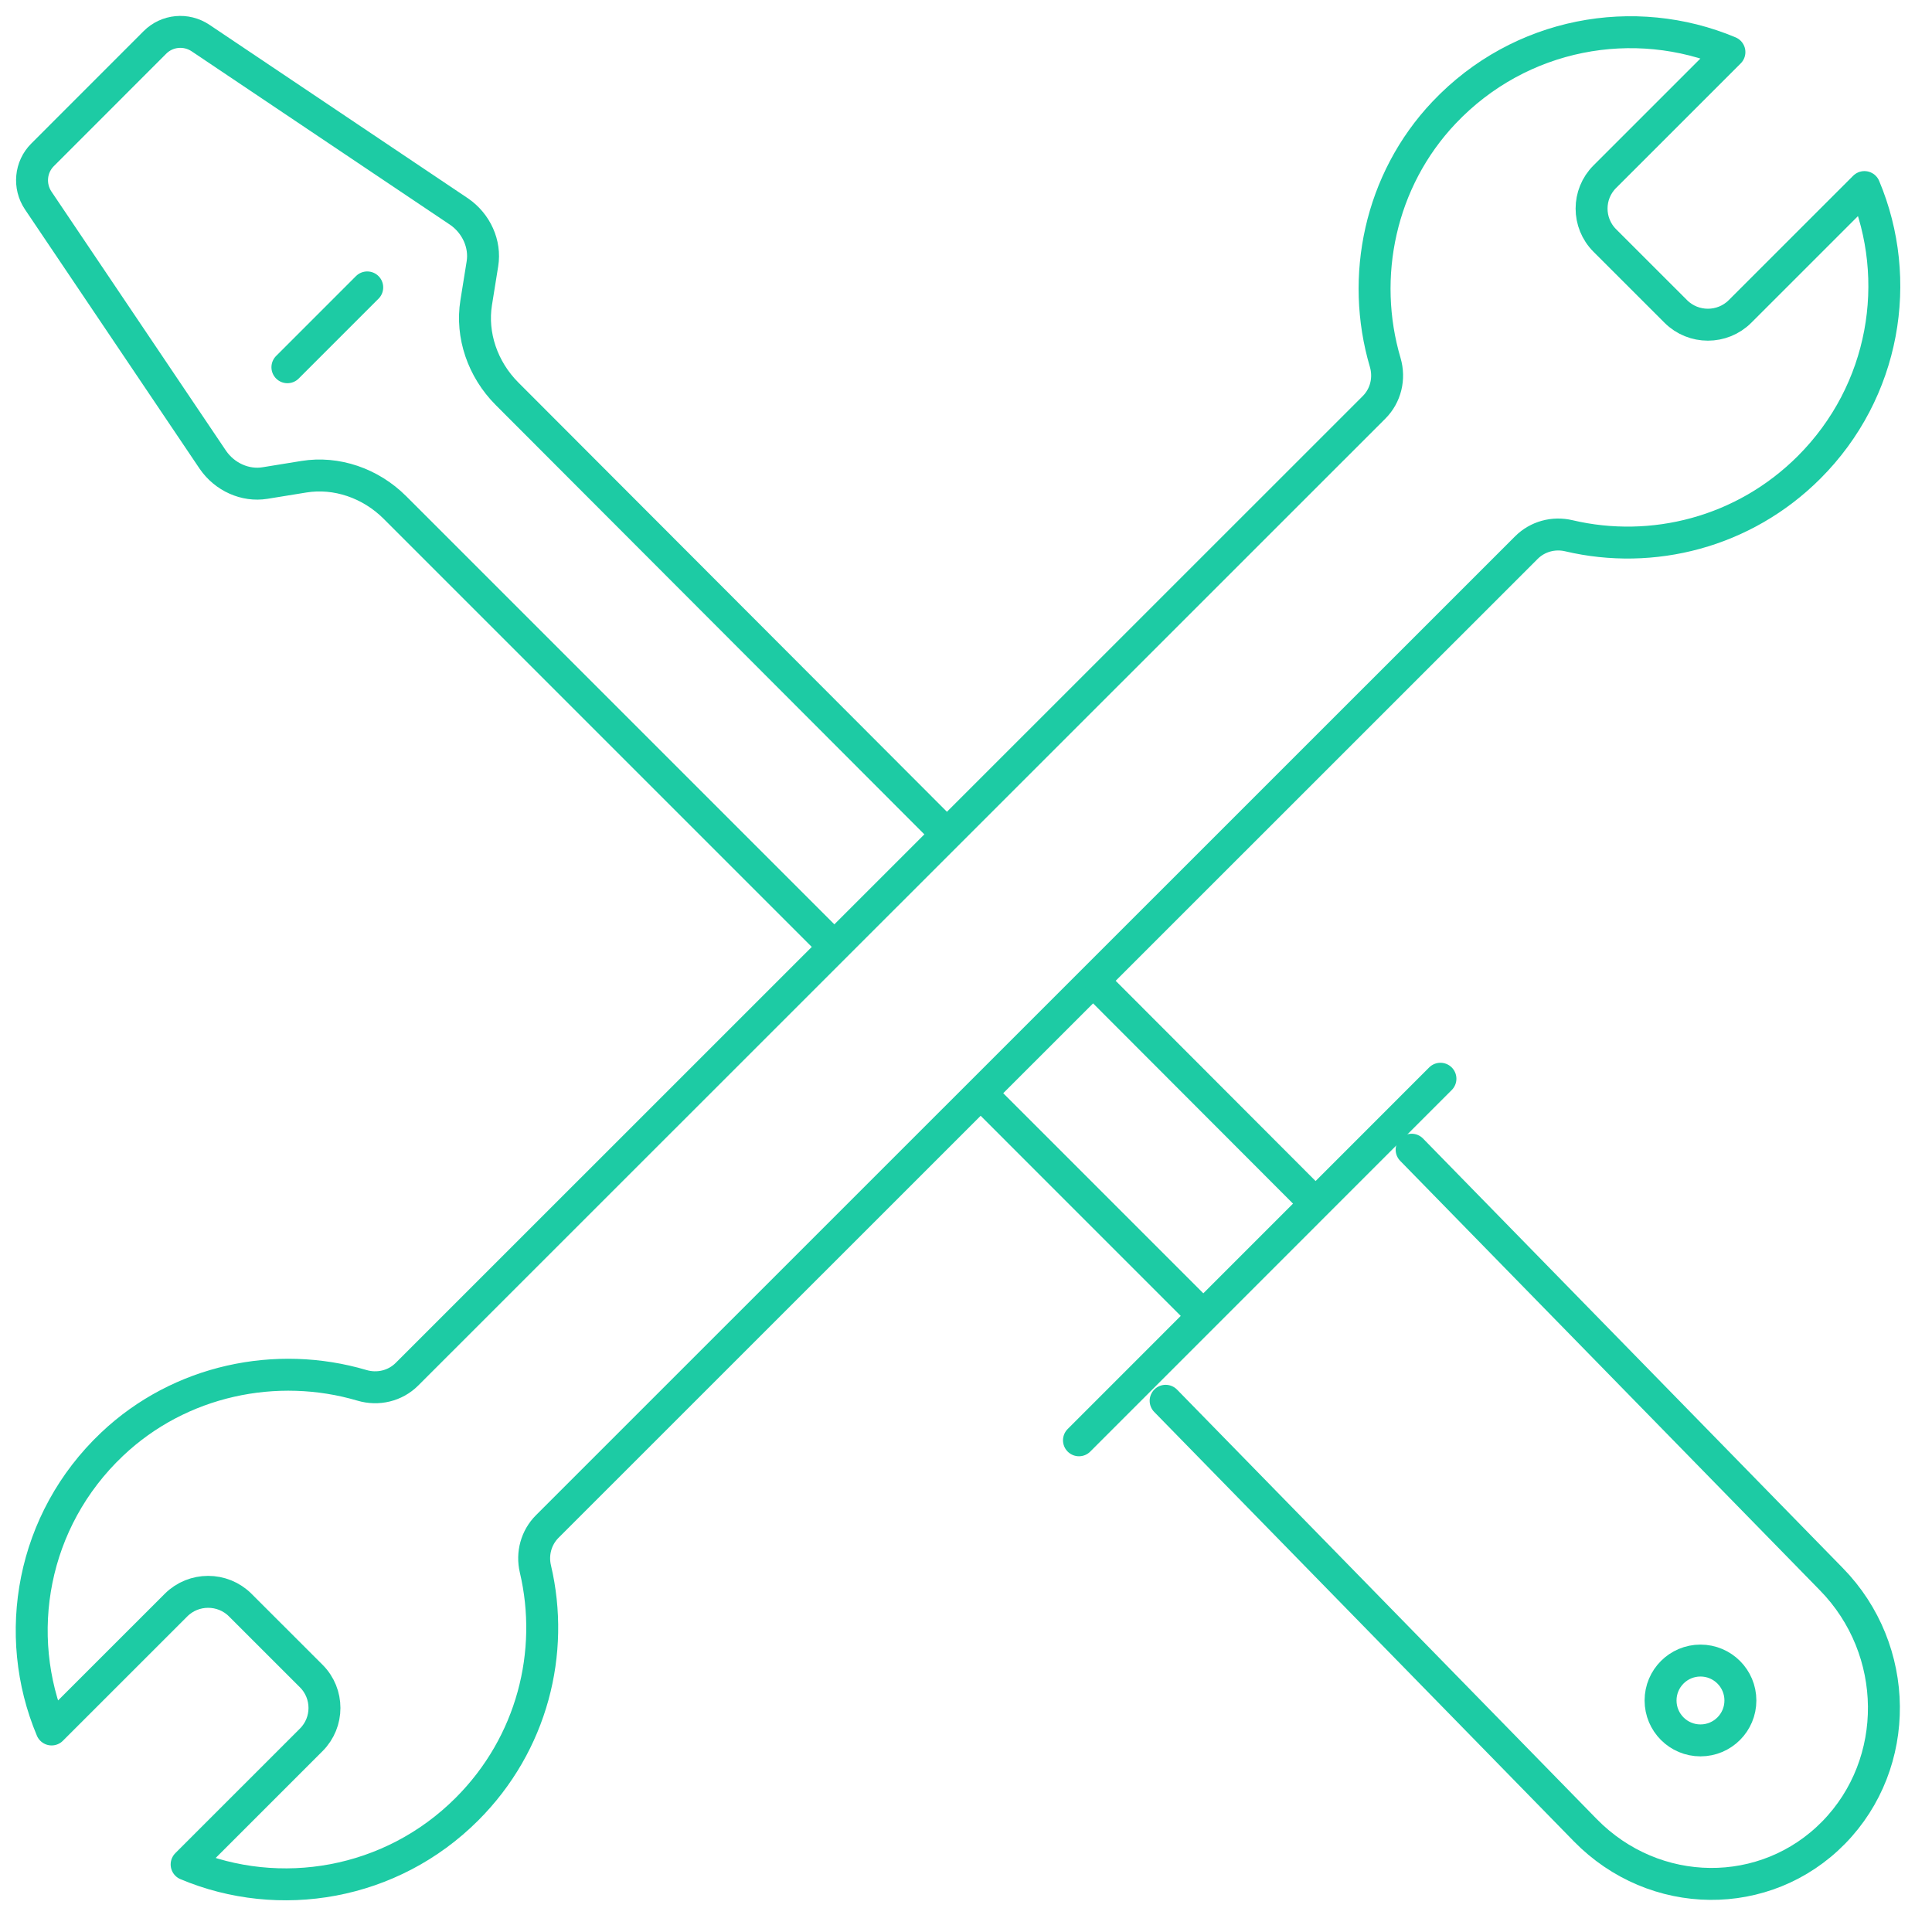 <svg 
 xmlns="http://www.w3.org/2000/svg"
 xmlns:xlink="http://www.w3.org/1999/xlink"
 width="121px" height="121px">
<path fill-rule="evenodd"  stroke="rgb(29, 203, 164)" stroke-width="2px" stroke-linecap="round" stroke-linejoin="round" fill="none"
 d="M34.274,95.604 C34.274,95.604 95.597,34.296 95.597,34.296 C96.293,33.600 97.298,33.328 98.256,33.554 C103.477,34.785 109.211,33.358 113.302,29.269 C118.062,24.511 119.214,17.528 116.768,11.716 C116.768,11.716 108.975,19.507 108.975,19.507 C107.869,20.612 106.060,20.612 104.955,19.507 C104.955,19.507 100.507,15.061 100.507,15.061 C99.404,13.957 99.404,12.169 100.507,11.067 C100.507,11.067 108.313,3.263 108.313,3.263 C102.372,0.764 95.208,2.023 90.445,7.046 C86.410,11.302 85.175,17.356 86.754,22.694 C87.049,23.695 86.794,24.774 86.056,25.512 C86.056,25.512 25.488,86.066 25.488,86.066 C24.750,86.804 23.670,87.059 22.669,86.763 C17.329,85.185 11.274,86.420 7.017,90.453 C1.991,95.215 0.733,102.377 3.232,108.316 C3.232,108.316 11.026,100.525 11.026,100.525 C12.131,99.420 13.940,99.420 15.045,100.525 C15.045,100.525 19.494,104.971 19.494,104.971 C20.597,106.074 20.597,107.863 19.493,108.966 C19.493,108.966 11.688,116.769 11.688,116.769 C17.501,119.214 24.486,118.062 29.246,113.303 C33.337,109.214 34.763,103.482 33.532,98.262 C33.306,97.305 33.578,96.300 34.274,95.604 Z"/>
<path fill-rule="evenodd"  stroke="rgb(29, 203, 164)" stroke-width="2px" stroke-linecap="round" stroke-linejoin="round" fill="none"
 d="M88.409,72.005 C88.409,72.005 114.696,98.902 114.696,98.902 C119.029,103.325 119.094,110.431 114.840,114.774 C110.585,119.116 103.623,119.051 99.289,114.627 C99.289,114.627 73.003,87.730 73.003,87.730 "/>
<path fill-rule="evenodd"  stroke="rgb(29, 203, 164)" stroke-width="2px" stroke-linecap="round" stroke-linejoin="round" fill="none"
 d="M67.575,90.205 C67.575,90.205 90.214,67.561 90.214,67.561 "/>
<path fill-rule="evenodd"  stroke="rgb(29, 203, 164)" stroke-width="2px" stroke-linecap="round" stroke-linejoin="round" fill="none"
 d="M106.500,104.000 C107.881,104.000 109.000,105.119 109.000,106.500 C109.000,107.881 107.881,109.000 106.500,109.000 C105.119,109.000 104.000,107.881 104.000,106.500 C104.000,105.119 105.119,104.000 106.500,104.000 Z"/>
<path fill-rule="evenodd"  stroke="rgb(29, 203, 164)" stroke-width="2px" stroke-linecap="round" stroke-linejoin="round" fill="none"
 d="M81.985,74.973 C81.985,74.973 76.413,69.392 68.980,61.947 M59.036,51.986 C45.801,38.730 31.759,24.665 31.759,24.665 C30.224,23.129 29.498,20.988 29.823,18.958 C29.823,18.958 30.215,16.517 30.215,16.517 C30.412,15.287 29.836,13.999 28.755,13.254 C28.755,13.254 12.559,2.382 12.559,2.382 C11.659,1.780 10.465,1.894 9.705,2.654 C9.705,2.654 2.663,9.700 2.663,9.700 C1.903,10.460 1.790,11.656 2.392,12.556 C2.392,12.556 13.331,28.796 13.331,28.796 C14.074,29.877 15.362,30.452 16.592,30.253 C16.592,30.253 19.033,29.857 19.033,29.857 C21.064,29.529 23.204,30.253 24.738,31.788 C24.738,31.788 38.791,45.840 52.028,59.078 M61.696,68.745 C69.252,76.303 74.950,82.001 74.950,82.001 "/>
<path fill-rule="evenodd"  stroke="rgb(29, 203, 164)" stroke-width="2px" stroke-linecap="round" stroke-linejoin="round" fill="none"
 d="M18.000,23.000 C18.000,23.000 23.000,18.000 23.000,18.000 "/>
</svg>
